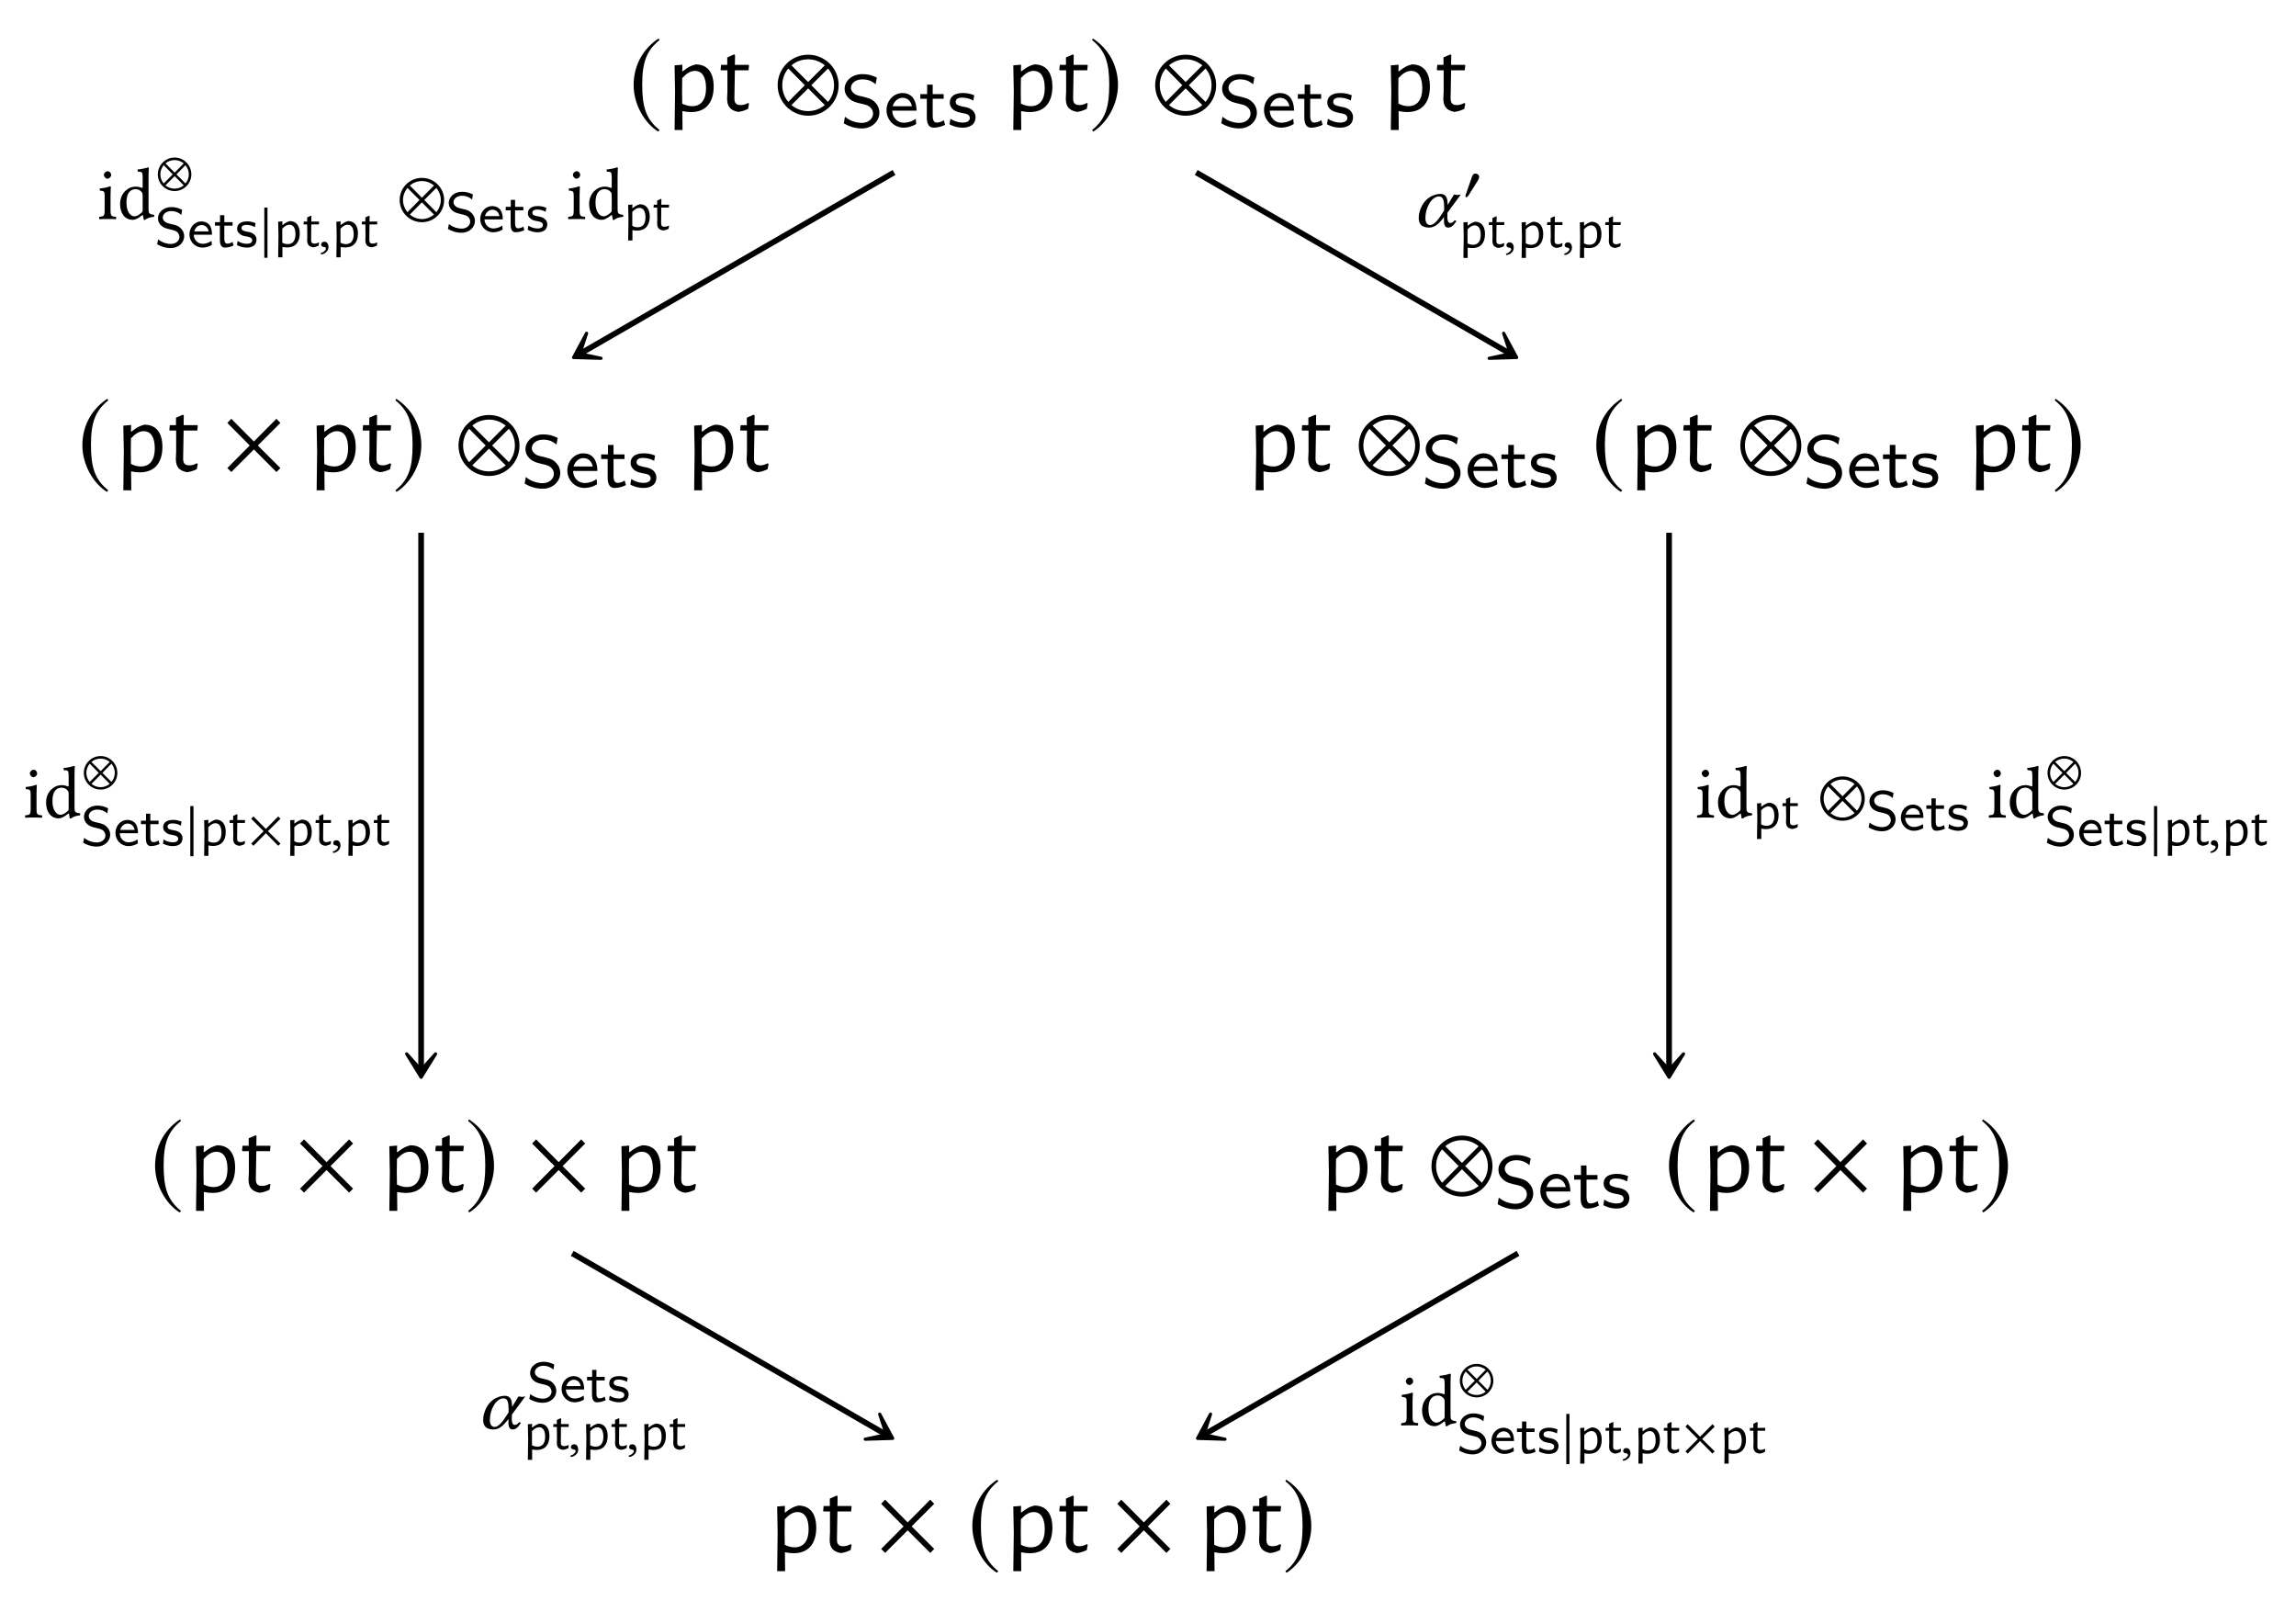 <?xml version="1.0" encoding="UTF-8"?>
<svg xmlns="http://www.w3.org/2000/svg" xmlns:xlink="http://www.w3.org/1999/xlink" width="225.831" height="158.495" viewBox="0 0 225.831 158.495">
<defs>
<g>
<g id="glyph-0-0">
<path d="M 2.938 -7.141 C 1.5 -6.203 0.484 -4.594 0.484 -2.562 C 0.484 -0.703 1.531 1.172 2.906 2.016 L 3.031 1.859 C 1.719 0.812 1.328 -0.391 1.328 -2.594 C 1.328 -4.812 1.75 -5.953 3.031 -6.984 Z M 2.938 -7.141 "/>
</g>
<g id="glyph-0-1">
<path d="M 6.172 -2.562 C 6.172 -4.219 4.828 -5.562 3.172 -5.562 C 1.516 -5.562 0.172 -4.219 0.172 -2.562 C 0.172 -0.906 1.516 0.438 3.172 0.438 C 4.828 0.438 6.172 -0.906 6.172 -2.562 Z M 4.812 -4.516 L 3.172 -2.875 L 1.531 -4.516 C 1.969 -4.891 2.547 -5.109 3.172 -5.109 C 3.781 -5.109 4.359 -4.891 4.812 -4.516 Z M 5.719 -2.562 C 5.719 -1.938 5.5 -1.359 5.125 -0.922 L 3.484 -2.562 L 5.125 -4.203 C 5.5 -3.766 5.719 -3.188 5.719 -2.562 Z M 2.844 -2.562 L 1.219 -0.922 C 0.844 -1.359 0.625 -1.938 0.625 -2.562 C 0.625 -3.188 0.844 -3.766 1.219 -4.203 Z M 4.812 -0.609 C 4.359 -0.234 3.781 -0.016 3.172 -0.016 C 2.547 -0.016 1.969 -0.234 1.531 -0.609 L 3.172 -2.25 Z M 4.812 -0.609 "/>
</g>
<g id="glyph-0-2">
<path d="M 0.375 -7.141 L 0.297 -6.984 C 1.578 -5.953 1.984 -4.812 1.984 -2.594 C 1.984 -0.391 1.609 0.812 0.297 1.859 L 0.406 2.016 C 1.781 1.172 2.844 -0.703 2.844 -2.562 C 2.844 -4.594 1.828 -6.203 0.375 -7.141 Z M 0.375 -7.141 "/>
</g>
<g id="glyph-0-3">
<path d="M 5.781 -0.344 L 3.562 -2.562 L 5.781 -4.781 L 5.391 -5.188 L 3.172 -2.953 L 0.953 -5.188 L 0.562 -4.781 L 2.766 -2.562 L 0.562 -0.344 L 0.953 0.047 L 3.172 -2.172 L 5.391 0.047 Z M 5.781 -0.344 "/>
</g>
<g id="glyph-1-0">
<path d="M 2.875 -4.609 C 2.406 -4.5 2.078 -4.312 1.609 -3.938 L 1.547 -3.938 L 1.562 -4.578 L 0.797 -4.516 L 0.844 -1.938 L 0.797 1.844 L 1.578 1.844 L 1.562 -0.016 C 1.859 0.047 2.156 0.078 2.422 0.078 C 3.844 0.078 4.641 -0.828 4.641 -2.422 C 4.641 -3.828 4.016 -4.609 2.875 -4.609 Z M 2.516 -0.5 C 2.203 -0.5 1.891 -0.578 1.547 -0.75 L 1.531 -2 L 1.547 -3.266 C 2 -3.75 2.375 -3.969 2.797 -3.969 C 3.516 -3.969 3.891 -3.359 3.891 -2.266 C 3.891 -1.141 3.406 -0.5 2.516 -0.5 Z M 2.516 -0.5 "/>
</g>
<g id="glyph-1-1">
<path d="M 2.234 -0.609 C 1.797 -0.609 1.594 -0.781 1.609 -1.328 L 1.656 -4.031 L 3 -4.031 L 3.047 -4.5 L 3.016 -4.562 L 1.656 -4.562 L 1.672 -5.516 L 1.594 -5.594 L 0.906 -5.297 L 0.906 -4.562 L 0.297 -4.562 L 0.25 -4.094 L 0.297 -4.031 L 0.922 -4.031 L 0.922 -1.969 L 0.891 -1.25 C 0.891 -0.469 1.203 -0.094 1.969 0.062 C 2.297 0.031 2.594 -0.062 2.953 -0.234 L 3.047 -0.75 L 2.953 -0.812 C 2.656 -0.656 2.438 -0.609 2.234 -0.609 Z M 2.234 -0.609 "/>
</g>
<g id="glyph-2-0">
<path d="M 3.844 -1.391 C 3.844 -1.984 3.516 -2.312 3.359 -2.469 C 3.062 -2.766 2.719 -2.844 2.172 -2.984 C 1.719 -3.078 1.484 -3.141 1.312 -3.312 C 1.219 -3.406 1.047 -3.562 1.047 -3.844 C 1.047 -4.25 1.453 -4.672 2.172 -4.672 C 2.719 -4.672 3.109 -4.5 3.469 -4.188 L 3.594 -4.844 C 3.125 -5.078 2.703 -5.188 2.172 -5.188 C 1.078 -5.188 0.422 -4.453 0.422 -3.75 C 0.422 -3.453 0.516 -3.109 0.875 -2.781 C 1.203 -2.484 1.531 -2.406 1.984 -2.297 C 2.594 -2.156 2.766 -2.109 2.969 -1.891 C 3.109 -1.766 3.219 -1.562 3.219 -1.312 C 3.219 -0.859 2.812 -0.391 2.109 -0.391 C 1.703 -0.391 1.031 -0.516 0.453 -1 L 0.344 -0.344 C 0.703 -0.141 1.312 0.156 2.125 0.156 C 3.125 0.156 3.844 -0.578 3.844 -1.391 Z M 3.844 -1.391 "/>
</g>
<g id="glyph-2-1">
<path d="M 3.203 -1.594 C 3.203 -1.922 3.156 -2.406 2.875 -2.828 C 2.609 -3.203 2.172 -3.328 1.828 -3.328 C 0.938 -3.328 0.25 -2.562 0.25 -1.641 C 0.25 -0.703 0.984 0.078 1.938 0.078 C 2.359 0.078 2.797 -0.047 3.172 -0.281 L 3.125 -0.797 C 2.719 -0.5 2.266 -0.406 1.953 -0.406 C 1.312 -0.406 0.828 -0.922 0.812 -1.594 Z M 2.75 -2.031 L 0.859 -2.031 C 1.031 -2.609 1.453 -2.859 1.828 -2.859 C 2.141 -2.859 2.609 -2.703 2.75 -2.031 Z M 2.75 -2.031 "/>
</g>
<g id="glyph-2-2">
<path d="M 2.578 -0.203 L 2.453 -0.656 C 2.203 -0.484 1.953 -0.422 1.75 -0.422 C 1.453 -0.422 1.359 -0.719 1.359 -1.062 L 1.359 -2.766 L 2.438 -2.766 L 2.438 -3.219 L 1.359 -3.219 L 1.359 -4.156 L 0.812 -4.156 L 0.812 -3.219 L 0.141 -3.219 L 0.141 -2.766 L 0.781 -2.766 L 0.781 -0.938 C 0.781 -0.438 0.906 0.078 1.438 0.078 C 1.953 0.078 2.359 -0.094 2.578 -0.203 Z M 2.578 -0.203 "/>
</g>
<g id="glyph-2-3">
<path d="M 2.781 -0.938 C 2.781 -1.078 2.766 -1.359 2.469 -1.641 C 2.188 -1.875 1.938 -1.922 1.578 -1.984 C 1.156 -2.078 0.828 -2.141 0.828 -2.453 C 0.828 -2.875 1.344 -2.875 1.453 -2.875 C 1.875 -2.875 2.188 -2.781 2.562 -2.594 L 2.656 -3.109 C 2.156 -3.312 1.797 -3.328 1.531 -3.328 C 1.344 -3.328 0.25 -3.328 0.25 -2.375 C 0.25 -2.031 0.438 -1.844 0.531 -1.75 C 0.797 -1.5 1.094 -1.438 1.484 -1.359 C 1.828 -1.297 2.219 -1.234 2.219 -0.875 C 2.219 -0.422 1.609 -0.422 1.516 -0.422 C 1.047 -0.422 0.609 -0.594 0.312 -0.797 L 0.219 -0.25 C 0.469 -0.125 0.906 0.078 1.516 0.078 C 1.844 0.078 2.156 0.016 2.422 -0.172 C 2.703 -0.375 2.781 -0.703 2.781 -0.938 Z M 2.781 -0.938 "/>
</g>
<g id="glyph-3-0">
<path d="M 0.656 -4.359 C 0.656 -4.156 0.828 -3.969 1 -3.969 C 1.203 -3.969 1.375 -4.172 1.375 -4.328 C 1.375 -4.5 1.234 -4.703 1.031 -4.703 C 0.859 -4.703 0.656 -4.531 0.656 -4.359 Z M 1.312 -0.891 L 1.312 -2.328 C 1.312 -2.703 1.344 -3.156 1.344 -3.156 C 1.344 -3.188 1.312 -3.219 1.25 -3.219 C 1.047 -3.125 0.75 -3.062 0.25 -3 C 0.234 -2.953 0.25 -2.844 0.266 -2.797 C 0.672 -2.766 0.734 -2.719 0.734 -2.297 L 0.734 -0.891 C 0.734 -0.281 0.656 -0.266 0.219 -0.219 C 0.172 -0.188 0.172 -0.031 0.219 0.016 C 0.453 0 0.734 0 1.031 0 C 1.328 0 1.594 0 1.844 0.016 C 1.875 -0.031 1.875 -0.188 1.844 -0.219 C 1.391 -0.25 1.312 -0.281 1.312 -0.891 Z M 1.312 -0.891 "/>
</g>
<g id="glyph-3-1">
<path d="M 2.5 -0.906 C 2.5 -0.766 2.484 -0.703 2.391 -0.625 C 2.125 -0.391 1.891 -0.266 1.703 -0.266 C 1.312 -0.266 0.906 -0.703 0.906 -1.609 C 0.906 -2.125 1.016 -2.422 1.125 -2.578 C 1.344 -2.906 1.656 -2.938 1.797 -2.938 C 2.062 -2.938 2.234 -2.844 2.391 -2.672 C 2.484 -2.562 2.5 -2.5 2.5 -2.281 Z M 2.422 -0.359 C 2.469 -0.391 2.531 -0.406 2.531 -0.359 C 2.562 -0.172 2.609 0.078 2.609 0.078 C 2.672 0.094 2.703 0.094 2.75 0.078 C 2.906 -0.062 3.172 -0.172 3.609 -0.219 C 3.656 -0.266 3.656 -0.375 3.609 -0.422 C 3.141 -0.453 3.078 -0.594 3.078 -0.938 L 3.078 -4.234 C 3.078 -4.703 3.109 -5 3.109 -5 C 3.109 -5.047 3.078 -5.078 3.016 -5.078 C 2.828 -5 2.281 -4.891 2 -4.875 C 1.984 -4.812 2 -4.703 2.047 -4.656 C 2.422 -4.641 2.5 -4.672 2.5 -4.062 L 2.5 -3.125 C 2.5 -3.078 2.484 -3.062 2.438 -3.062 C 2.406 -3.062 2.109 -3.188 1.875 -3.188 C 1.391 -3.188 1.078 -3.031 0.781 -2.75 C 0.469 -2.438 0.281 -2.016 0.281 -1.469 C 0.281 -0.578 0.734 0.078 1.516 0.078 C 1.797 0.078 2.078 -0.078 2.422 -0.359 Z M 2.422 -0.359 "/>
</g>
<g id="glyph-4-0">
<path d="M 3.391 -1.406 C 3.391 -2.312 2.656 -3.062 1.75 -3.062 C 0.828 -3.062 0.094 -2.312 0.094 -1.406 C 0.094 -0.5 0.828 0.234 1.75 0.234 C 2.656 0.234 3.391 -0.5 3.391 -1.406 Z M 2.641 -2.484 L 1.75 -1.578 L 0.844 -2.484 C 1.078 -2.688 1.406 -2.812 1.75 -2.812 C 2.078 -2.812 2.391 -2.688 2.641 -2.484 Z M 3.141 -1.406 C 3.141 -1.062 3.016 -0.75 2.812 -0.516 L 1.922 -1.406 L 2.812 -2.312 C 3.016 -2.062 3.141 -1.75 3.141 -1.406 Z M 1.562 -1.406 L 0.672 -0.516 C 0.469 -0.75 0.344 -1.062 0.344 -1.406 C 0.344 -1.75 0.469 -2.062 0.672 -2.312 Z M 2.641 -0.328 C 2.391 -0.125 2.078 0 1.75 0 C 1.406 0 1.078 -0.125 0.844 -0.328 L 1.75 -1.234 Z M 2.641 -0.328 "/>
</g>
<g id="glyph-4-1">
<path d="M 0.703 1.062 L 0.703 -3.875 L 0.391 -3.875 L 0.391 1.062 Z M 0.703 1.062 "/>
</g>
<g id="glyph-4-2">
<path d="M 1.625 -2.25 C 1.625 -2.453 1.438 -2.578 1.25 -2.578 C 1.047 -2.578 0.953 -2.375 0.906 -2.219 L 0.328 -0.547 C 0.312 -0.516 0.281 -0.406 0.281 -0.359 C 0.281 -0.312 0.312 -0.25 0.359 -0.25 C 0.438 -0.25 0.531 -0.359 0.578 -0.422 L 1.469 -1.844 C 1.547 -1.953 1.625 -2.109 1.625 -2.25 Z M 1.625 -2.25 "/>
</g>
<g id="glyph-4-3">
<path d="M 3.188 -0.188 L 1.953 -1.406 L 3.188 -2.625 L 2.969 -2.859 L 1.75 -1.625 L 0.531 -2.859 L 0.312 -2.625 L 1.531 -1.406 L 0.312 -0.188 L 0.531 0.031 L 1.75 -1.203 L 2.969 0.031 Z M 3.188 -0.188 "/>
</g>
<g id="glyph-5-0">
<path d="M 2.906 -1.047 C 2.906 -1.5 2.656 -1.75 2.547 -1.859 C 2.312 -2.094 2.062 -2.156 1.641 -2.25 C 1.297 -2.328 1.125 -2.375 1 -2.5 C 0.922 -2.562 0.797 -2.688 0.797 -2.906 C 0.797 -3.203 1.109 -3.531 1.641 -3.531 C 2.047 -3.531 2.344 -3.391 2.625 -3.156 L 2.703 -3.656 C 2.359 -3.828 2.047 -3.922 1.641 -3.922 C 0.812 -3.922 0.328 -3.359 0.328 -2.828 C 0.328 -2.609 0.391 -2.344 0.656 -2.094 C 0.906 -1.875 1.156 -1.812 1.5 -1.734 C 1.953 -1.625 2.078 -1.594 2.25 -1.438 C 2.344 -1.328 2.438 -1.172 2.438 -0.984 C 2.438 -0.641 2.125 -0.297 1.594 -0.297 C 1.281 -0.297 0.781 -0.391 0.344 -0.75 L 0.25 -0.266 C 0.531 -0.109 0.984 0.109 1.594 0.109 C 2.359 0.109 2.906 -0.438 2.906 -1.047 Z M 2.906 -1.047 "/>
</g>
<g id="glyph-5-1">
<path d="M 2.406 -1.203 C 2.406 -1.453 2.391 -1.828 2.172 -2.141 C 1.969 -2.406 1.641 -2.516 1.375 -2.516 C 0.703 -2.516 0.188 -1.938 0.188 -1.234 C 0.188 -0.531 0.734 0.062 1.469 0.062 C 1.781 0.062 2.109 -0.031 2.391 -0.203 L 2.359 -0.594 C 2.047 -0.375 1.703 -0.312 1.469 -0.312 C 1 -0.312 0.625 -0.703 0.609 -1.203 Z M 2.078 -1.531 L 0.656 -1.531 C 0.781 -1.969 1.109 -2.156 1.375 -2.156 C 1.625 -2.156 1.969 -2.047 2.078 -1.531 Z M 2.078 -1.531 "/>
</g>
<g id="glyph-5-2">
<path d="M 1.938 -0.141 L 1.844 -0.5 C 1.672 -0.375 1.469 -0.328 1.328 -0.328 C 1.094 -0.328 1.031 -0.547 1.031 -0.797 L 1.031 -2.094 L 1.844 -2.094 L 1.844 -2.438 L 1.031 -2.438 L 1.031 -3.125 L 0.609 -3.125 L 0.609 -2.438 L 0.109 -2.438 L 0.109 -2.094 L 0.594 -2.094 L 0.594 -0.703 C 0.594 -0.328 0.688 0.062 1.078 0.062 C 1.469 0.062 1.781 -0.078 1.938 -0.141 Z M 1.938 -0.141 "/>
</g>
<g id="glyph-5-3">
<path d="M 2.094 -0.719 C 2.094 -0.812 2.094 -1.031 1.859 -1.234 C 1.656 -1.422 1.453 -1.453 1.203 -1.5 C 0.875 -1.562 0.625 -1.609 0.625 -1.859 C 0.625 -2.172 1.016 -2.172 1.109 -2.172 C 1.422 -2.172 1.656 -2.094 1.938 -1.953 L 2 -2.344 C 1.625 -2.5 1.359 -2.516 1.156 -2.516 C 1.016 -2.516 0.188 -2.516 0.188 -1.781 C 0.188 -1.531 0.328 -1.391 0.406 -1.328 C 0.594 -1.125 0.828 -1.078 1.125 -1.031 C 1.375 -0.984 1.672 -0.922 1.672 -0.656 C 1.672 -0.312 1.219 -0.312 1.141 -0.312 C 0.797 -0.312 0.453 -0.438 0.234 -0.594 L 0.172 -0.188 C 0.344 -0.094 0.688 0.062 1.141 0.062 C 1.391 0.062 1.625 0.016 1.828 -0.125 C 2.031 -0.281 2.094 -0.531 2.094 -0.719 Z M 2.094 -0.719 "/>
</g>
<g id="glyph-6-0">
<path d="M 1.578 -2.547 C 1.328 -2.469 1.141 -2.375 0.891 -2.172 L 0.844 -2.172 L 0.859 -2.516 L 0.438 -2.484 L 0.469 -1.062 L 0.438 1.016 L 0.859 1.016 L 0.859 0 C 1.016 0.031 1.188 0.047 1.328 0.047 C 2.109 0.047 2.562 -0.453 2.562 -1.328 C 2.562 -2.109 2.203 -2.547 1.578 -2.547 Z M 1.391 -0.281 C 1.219 -0.281 1.031 -0.312 0.844 -0.422 L 0.844 -1.797 C 1.094 -2.062 1.312 -2.188 1.547 -2.188 C 1.938 -2.188 2.141 -1.844 2.141 -1.25 C 2.141 -0.625 1.875 -0.281 1.391 -0.281 Z M 1.391 -0.281 "/>
</g>
<g id="glyph-6-1">
<path d="M 1.234 -0.328 C 0.984 -0.328 0.875 -0.438 0.891 -0.734 L 0.906 -2.219 L 1.656 -2.219 L 1.672 -2.469 L 1.656 -2.5 L 0.906 -2.5 L 0.922 -3.031 L 0.875 -3.078 L 0.5 -2.906 L 0.5 -2.5 L 0.172 -2.5 L 0.141 -2.25 L 0.156 -2.219 L 0.5 -2.219 L 0.516 -1.078 L 0.5 -0.688 C 0.5 -0.25 0.656 -0.047 1.078 0.031 C 1.266 0.016 1.422 -0.031 1.625 -0.125 L 1.672 -0.406 L 1.625 -0.438 C 1.469 -0.359 1.344 -0.328 1.234 -0.328 Z M 1.234 -0.328 "/>
</g>
<g id="glyph-7-0">
<path d="M 0.609 -0.516 C 0.422 -0.516 0.297 -0.391 0.297 -0.234 C 0.297 -0.062 0.453 -0.016 0.562 0 C 0.672 0.016 0.766 0.047 0.766 0.172 C 0.766 0.281 0.562 0.531 0.25 0.594 C 0.25 0.656 0.266 0.703 0.312 0.734 C 0.672 0.688 1.016 0.406 1.016 0.016 C 1.016 -0.312 0.859 -0.516 0.609 -0.516 Z M 0.609 -0.516 "/>
</g>
<g id="glyph-8-0">
<path d="M 4.5 -1.875 C 4.5 -3.078 3.516 -4.047 2.312 -4.047 C 1.109 -4.047 0.125 -3.078 0.125 -1.875 C 0.125 -0.656 1.109 0.312 2.312 0.312 C 3.516 0.312 4.5 -0.656 4.5 -1.875 Z M 3.5 -3.297 L 2.312 -2.094 L 1.125 -3.297 C 1.438 -3.562 1.859 -3.734 2.312 -3.734 C 2.766 -3.734 3.172 -3.562 3.5 -3.297 Z M 4.172 -1.875 C 4.172 -1.422 4 -1 3.734 -0.672 L 2.547 -1.875 L 3.734 -3.062 C 4 -2.734 4.172 -2.312 4.172 -1.875 Z M 2.078 -1.875 L 0.891 -0.672 C 0.625 -1 0.453 -1.422 0.453 -1.875 C 0.453 -2.312 0.625 -2.734 0.891 -3.062 Z M 3.5 -0.438 C 3.172 -0.172 2.766 0 2.312 0 C 1.859 0 1.438 -0.172 1.125 -0.438 L 2.312 -1.641 Z M 3.5 -0.438 "/>
</g>
<g id="glyph-9-0">
<path d="M 3.344 -1.375 L 4.656 -3.156 C 4.562 -3.156 4.438 -3.109 4.328 -3.109 C 4.219 -3.109 4.094 -3.156 3.984 -3.156 L 3.359 -2.125 L 3.359 -2.188 C 3.359 -2.828 3.188 -3.219 2.641 -3.219 C 1.969 -3.219 0.938 -2.766 0.594 -1.422 C 0.531 -1.219 0.516 -1.016 0.516 -0.828 C 0.516 -0.266 0.812 0.094 1.531 0.094 C 2.031 0.094 2.453 -0.203 3 -0.938 L 3 -0.594 C 3 -0.125 3.125 0.094 3.406 0.094 C 3.719 0.094 3.938 -0.109 4.234 -0.562 L 4.047 -0.625 C 3.875 -0.406 3.781 -0.359 3.594 -0.359 C 3.438 -0.359 3.328 -0.562 3.328 -0.938 L 3.328 -0.953 Z M 2.516 -2.969 C 2.938 -2.969 3.016 -2.516 3.016 -1.891 C 3.016 -1.844 3.016 -1.797 3.016 -1.75 L 3.016 -1.594 L 2.828 -1.297 C 2.406 -0.609 1.984 -0.156 1.656 -0.156 C 1.312 -0.156 1.172 -0.438 1.172 -0.859 C 1.172 -1.859 1.781 -2.969 2.516 -2.969 Z M 2.516 -2.969 "/>
</g>
</g>
</defs>
<g fill="rgb(0%, 0%, 0%)" fill-opacity="1">
<use xlink:href="#glyph-0-0" x="61.839" y="10.927"/>
</g>
<g fill="rgb(0%, 0%, 0%)" fill-opacity="1">
<use xlink:href="#glyph-1-0" x="65.555" y="10.942"/>
<use xlink:href="#glyph-1-1" x="70.626" y="10.942"/>
</g>
<g fill="rgb(0%, 0%, 0%)" fill-opacity="1">
<use xlink:href="#glyph-0-1" x="76.317" y="10.942"/>
</g>
<g fill="rgb(0%, 0%, 0%)" fill-opacity="1">
<use xlink:href="#glyph-2-0" x="82.653" y="12.477"/>
<use xlink:href="#glyph-2-1" x="86.946" y="12.477"/>
<use xlink:href="#glyph-2-2" x="90.38" y="12.477"/>
<use xlink:href="#glyph-2-3" x="93.171" y="12.477"/>
</g>
<g fill="rgb(0%, 0%, 0%)" fill-opacity="1">
<use xlink:href="#glyph-1-0" x="98.87" y="10.942"/>
<use xlink:href="#glyph-1-1" x="103.941" y="10.942"/>
</g>
<g fill="rgb(0%, 0%, 0%)" fill-opacity="1">
<use xlink:href="#glyph-0-2" x="107.119" y="10.927"/>
</g>
<g fill="rgb(0%, 0%, 0%)" fill-opacity="1">
<use xlink:href="#glyph-0-1" x="113.448" y="10.942"/>
</g>
<g fill="rgb(0%, 0%, 0%)" fill-opacity="1">
<use xlink:href="#glyph-2-0" x="119.784" y="12.477"/>
<use xlink:href="#glyph-2-1" x="124.077" y="12.477"/>
<use xlink:href="#glyph-2-2" x="127.511" y="12.477"/>
<use xlink:href="#glyph-2-3" x="130.302" y="12.477"/>
</g>
<g fill="rgb(0%, 0%, 0%)" fill-opacity="1">
<use xlink:href="#glyph-1-0" x="136.002" y="10.942"/>
<use xlink:href="#glyph-1-1" x="141.073" y="10.942"/>
</g>
<g fill="rgb(0%, 0%, 0%)" fill-opacity="1">
<use xlink:href="#glyph-0-0" x="7.618" y="46.36"/>
</g>
<g fill="rgb(0%, 0%, 0%)" fill-opacity="1">
<use xlink:href="#glyph-1-0" x="11.334" y="46.375"/>
<use xlink:href="#glyph-1-1" x="16.405" y="46.375"/>
</g>
<g fill="rgb(0%, 0%, 0%)" fill-opacity="1">
<use xlink:href="#glyph-0-3" x="21.797" y="46.375"/>
</g>
<g fill="rgb(0%, 0%, 0%)" fill-opacity="1">
<use xlink:href="#glyph-1-0" x="30.347" y="46.375"/>
<use xlink:href="#glyph-1-1" x="35.418" y="46.375"/>
</g>
<g fill="rgb(0%, 0%, 0%)" fill-opacity="1">
<use xlink:href="#glyph-0-2" x="38.596" y="46.36"/>
</g>
<g fill="rgb(0%, 0%, 0%)" fill-opacity="1">
<use xlink:href="#glyph-0-1" x="44.925" y="46.375"/>
</g>
<g fill="rgb(0%, 0%, 0%)" fill-opacity="1">
<use xlink:href="#glyph-2-0" x="51.261" y="47.91"/>
<use xlink:href="#glyph-2-1" x="55.554" y="47.91"/>
<use xlink:href="#glyph-2-2" x="58.988" y="47.91"/>
<use xlink:href="#glyph-2-3" x="61.779" y="47.91"/>
</g>
<g fill="rgb(0%, 0%, 0%)" fill-opacity="1">
<use xlink:href="#glyph-1-0" x="67.478" y="46.375"/>
<use xlink:href="#glyph-1-1" x="72.549" y="46.375"/>
</g>
<g fill="rgb(0%, 0%, 0%)" fill-opacity="1">
<use xlink:href="#glyph-1-0" x="122.713" y="46.375"/>
<use xlink:href="#glyph-1-1" x="127.784" y="46.375"/>
</g>
<g fill="rgb(0%, 0%, 0%)" fill-opacity="1">
<use xlink:href="#glyph-0-1" x="133.475" y="46.375"/>
</g>
<g fill="rgb(0%, 0%, 0%)" fill-opacity="1">
<use xlink:href="#glyph-2-0" x="139.811" y="47.91"/>
<use xlink:href="#glyph-2-1" x="144.104" y="47.91"/>
<use xlink:href="#glyph-2-2" x="147.538" y="47.91"/>
<use xlink:href="#glyph-2-3" x="150.329" y="47.91"/>
</g>
<g fill="rgb(0%, 0%, 0%)" fill-opacity="1">
<use xlink:href="#glyph-0-0" x="156.526" y="46.36"/>
</g>
<g fill="rgb(0%, 0%, 0%)" fill-opacity="1">
<use xlink:href="#glyph-1-0" x="160.242" y="46.375"/>
<use xlink:href="#glyph-1-1" x="165.313" y="46.375"/>
</g>
<g fill="rgb(0%, 0%, 0%)" fill-opacity="1">
<use xlink:href="#glyph-0-1" x="171.004" y="46.375"/>
</g>
<g fill="rgb(0%, 0%, 0%)" fill-opacity="1">
<use xlink:href="#glyph-2-0" x="177.341" y="47.91"/>
<use xlink:href="#glyph-2-1" x="181.634" y="47.91"/>
<use xlink:href="#glyph-2-2" x="185.068" y="47.91"/>
<use xlink:href="#glyph-2-3" x="187.859" y="47.91"/>
</g>
<g fill="rgb(0%, 0%, 0%)" fill-opacity="1">
<use xlink:href="#glyph-1-0" x="193.558" y="46.375"/>
<use xlink:href="#glyph-1-1" x="198.629" y="46.375"/>
</g>
<g fill="rgb(0%, 0%, 0%)" fill-opacity="1">
<use xlink:href="#glyph-0-2" x="201.807" y="46.36"/>
</g>
<g fill="rgb(0%, 0%, 0%)" fill-opacity="1">
<use xlink:href="#glyph-0-0" x="14.769" y="117.226"/>
</g>
<g fill="rgb(0%, 0%, 0%)" fill-opacity="1">
<use xlink:href="#glyph-1-0" x="18.485" y="117.241"/>
<use xlink:href="#glyph-1-1" x="23.556" y="117.241"/>
</g>
<g fill="rgb(0%, 0%, 0%)" fill-opacity="1">
<use xlink:href="#glyph-0-3" x="28.948" y="117.241"/>
</g>
<g fill="rgb(0%, 0%, 0%)" fill-opacity="1">
<use xlink:href="#glyph-1-0" x="37.498" y="117.241"/>
<use xlink:href="#glyph-1-1" x="42.569" y="117.241"/>
</g>
<g fill="rgb(0%, 0%, 0%)" fill-opacity="1">
<use xlink:href="#glyph-0-2" x="45.747" y="117.226"/>
</g>
<g fill="rgb(0%, 0%, 0%)" fill-opacity="1">
<use xlink:href="#glyph-0-3" x="51.777" y="117.241"/>
</g>
<g fill="rgb(0%, 0%, 0%)" fill-opacity="1">
<use xlink:href="#glyph-1-0" x="60.327" y="117.241"/>
<use xlink:href="#glyph-1-1" x="65.398" y="117.241"/>
</g>
<g fill="rgb(0%, 0%, 0%)" fill-opacity="1">
<use xlink:href="#glyph-1-0" x="129.864" y="117.241"/>
<use xlink:href="#glyph-1-1" x="134.935" y="117.241"/>
</g>
<g fill="rgb(0%, 0%, 0%)" fill-opacity="1">
<use xlink:href="#glyph-0-1" x="140.626" y="117.241"/>
</g>
<g fill="rgb(0%, 0%, 0%)" fill-opacity="1">
<use xlink:href="#glyph-2-0" x="146.962" y="118.776"/>
<use xlink:href="#glyph-2-1" x="151.255" y="118.776"/>
<use xlink:href="#glyph-2-2" x="154.689" y="118.776"/>
<use xlink:href="#glyph-2-3" x="157.48" y="118.776"/>
</g>
<g fill="rgb(0%, 0%, 0%)" fill-opacity="1">
<use xlink:href="#glyph-0-0" x="163.678" y="117.226"/>
</g>
<g fill="rgb(0%, 0%, 0%)" fill-opacity="1">
<use xlink:href="#glyph-1-0" x="167.394" y="117.241"/>
<use xlink:href="#glyph-1-1" x="172.465" y="117.241"/>
</g>
<g fill="rgb(0%, 0%, 0%)" fill-opacity="1">
<use xlink:href="#glyph-0-3" x="177.857" y="117.241"/>
</g>
<g fill="rgb(0%, 0%, 0%)" fill-opacity="1">
<use xlink:href="#glyph-1-0" x="186.407" y="117.241"/>
<use xlink:href="#glyph-1-1" x="191.478" y="117.241"/>
</g>
<g fill="rgb(0%, 0%, 0%)" fill-opacity="1">
<use xlink:href="#glyph-0-2" x="194.656" y="117.226"/>
</g>
<g fill="rgb(0%, 0%, 0%)" fill-opacity="1">
<use xlink:href="#glyph-1-0" x="75.643" y="152.674"/>
<use xlink:href="#glyph-1-1" x="80.714" y="152.674"/>
</g>
<g fill="rgb(0%, 0%, 0%)" fill-opacity="1">
<use xlink:href="#glyph-0-3" x="86.106" y="152.674"/>
</g>
<g fill="rgb(0%, 0%, 0%)" fill-opacity="1">
<use xlink:href="#glyph-0-0" x="95.154" y="152.659"/>
</g>
<g fill="rgb(0%, 0%, 0%)" fill-opacity="1">
<use xlink:href="#glyph-1-0" x="98.87" y="152.674"/>
<use xlink:href="#glyph-1-1" x="103.941" y="152.674"/>
</g>
<g fill="rgb(0%, 0%, 0%)" fill-opacity="1">
<use xlink:href="#glyph-0-3" x="109.333" y="152.674"/>
</g>
<g fill="rgb(0%, 0%, 0%)" fill-opacity="1">
<use xlink:href="#glyph-1-0" x="117.883" y="152.674"/>
<use xlink:href="#glyph-1-1" x="122.954" y="152.674"/>
</g>
<g fill="rgb(0%, 0%, 0%)" fill-opacity="1">
<use xlink:href="#glyph-0-2" x="126.133" y="152.659"/>
</g>
<path fill="none" stroke-width="0.558" stroke-linecap="butt" stroke-linejoin="miter" stroke="rgb(0%, 0%, 0%)" stroke-opacity="1" stroke-miterlimit="10" d="M -18.437 62.286 L -49.269 44.489 " transform="matrix(1, 0, 0, -1, 106.371, 79.247)"/>
<path fill-rule="nonzero" fill="rgb(0%, 0%, 0%)" fill-opacity="1" stroke-width="0.311" stroke-linecap="butt" stroke-linejoin="round" stroke="rgb(0%, 0%, 0%)" stroke-opacity="1" stroke-miterlimit="10" d="M 3.69 0.001 L 1.39 1.423 L 2.973 0 L 1.39 -1.422 Z M 3.69 0.001 " transform="matrix(-0.866, 0.5, 0.5, 0.866, 59.61, 33.31)"/>
<g fill="rgb(0%, 0%, 0%)" fill-opacity="1">
<use xlink:href="#glyph-3-0" x="9.56" y="21.541"/>
<use xlink:href="#glyph-3-1" x="11.531" y="21.541"/>
</g>
<g fill="rgb(0%, 0%, 0%)" fill-opacity="1">
<use xlink:href="#glyph-4-0" x="15.43" y="18.555"/>
</g>
<g fill="rgb(0%, 0%, 0%)" fill-opacity="1">
<use xlink:href="#glyph-5-0" x="15.211" y="24.288"/>
<use xlink:href="#glyph-5-1" x="18.446" y="24.288"/>
<use xlink:href="#glyph-5-2" x="21.033" y="24.288"/>
<use xlink:href="#glyph-5-3" x="23.135" y="24.288"/>
</g>
<g fill="rgb(0%, 0%, 0%)" fill-opacity="1">
<use xlink:href="#glyph-4-1" x="25.606" y="24.288"/>
</g>
<g fill="rgb(0%, 0%, 0%)" fill-opacity="1">
<use xlink:href="#glyph-6-0" x="26.921" y="24.288"/>
<use xlink:href="#glyph-6-1" x="29.71" y="24.288"/>
</g>
<g fill="rgb(0%, 0%, 0%)" fill-opacity="1">
<use xlink:href="#glyph-7-0" x="31.293" y="24.288"/>
</g>
<g fill="rgb(0%, 0%, 0%)" fill-opacity="1">
<use xlink:href="#glyph-6-0" x="32.647" y="24.288"/>
<use xlink:href="#glyph-6-1" x="35.436" y="24.288"/>
</g>
<g fill="rgb(0%, 0%, 0%)" fill-opacity="1">
<use xlink:href="#glyph-8-0" x="39.185" y="21.541"/>
</g>
<g fill="rgb(0%, 0%, 0%)" fill-opacity="1">
<use xlink:href="#glyph-5-0" x="43.81" y="22.781"/>
<use xlink:href="#glyph-5-1" x="47.045" y="22.781"/>
<use xlink:href="#glyph-5-2" x="49.632" y="22.781"/>
<use xlink:href="#glyph-5-3" x="51.734" y="22.781"/>
</g>
<g fill="rgb(0%, 0%, 0%)" fill-opacity="1">
<use xlink:href="#glyph-3-0" x="55.696" y="21.541"/>
<use xlink:href="#glyph-3-1" x="57.667" y="21.541"/>
</g>
<g fill="rgb(0%, 0%, 0%)" fill-opacity="1">
<use xlink:href="#glyph-6-0" x="61.347" y="22.632"/>
<use xlink:href="#glyph-6-1" x="64.136" y="22.632"/>
</g>
<path fill="none" stroke-width="0.558" stroke-linecap="butt" stroke-linejoin="miter" stroke="rgb(0%, 0%, 0%)" stroke-opacity="1" stroke-miterlimit="10" d="M 11.285 62.286 L 42.117 44.489 " transform="matrix(1, 0, 0, -1, 106.371, 79.247)"/>
<path fill-rule="nonzero" fill="rgb(0%, 0%, 0%)" fill-opacity="1" stroke-width="0.311" stroke-linecap="butt" stroke-linejoin="round" stroke="rgb(0%, 0%, 0%)" stroke-opacity="1" stroke-miterlimit="10" d="M 3.69 -0.001 L 1.389 1.422 L 2.972 -0.001 L 1.39 -1.424 Z M 3.69 -0.001 " transform="matrix(0.866, 0.5, 0.5, -0.866, 145.981, 33.31)"/>
<g fill="rgb(0%, 0%, 0%)" fill-opacity="1">
<use xlink:href="#glyph-9-0" x="139.028" y="22.288"/>
</g>
<g fill="rgb(0%, 0%, 0%)" fill-opacity="1">
<use xlink:href="#glyph-4-2" x="143.859" y="19.648"/>
</g>
<g fill="rgb(0%, 0%, 0%)" fill-opacity="1">
<use xlink:href="#glyph-6-0" x="143.501" y="24.351"/>
<use xlink:href="#glyph-6-1" x="146.29" y="24.351"/>
</g>
<g fill="rgb(0%, 0%, 0%)" fill-opacity="1">
<use xlink:href="#glyph-7-0" x="147.873" y="24.351"/>
</g>
<g fill="rgb(0%, 0%, 0%)" fill-opacity="1">
<use xlink:href="#glyph-6-0" x="149.227" y="24.351"/>
<use xlink:href="#glyph-6-1" x="152.016" y="24.351"/>
</g>
<g fill="rgb(0%, 0%, 0%)" fill-opacity="1">
<use xlink:href="#glyph-7-0" x="153.599" y="24.351"/>
</g>
<g fill="rgb(0%, 0%, 0%)" fill-opacity="1">
<use xlink:href="#glyph-6-0" x="154.953" y="24.351"/>
<use xlink:href="#glyph-6-1" x="157.742" y="24.351"/>
</g>
<path fill="none" stroke-width="0.558" stroke-linecap="butt" stroke-linejoin="miter" stroke="rgb(0%, 0%, 0%)" stroke-opacity="1" stroke-miterlimit="10" d="M -64.949 26.852 L -64.949 -25.901 " transform="matrix(1, 0, 0, -1, 106.371, 79.247)"/>
<path fill-rule="nonzero" fill="rgb(0%, 0%, 0%)" fill-opacity="1" stroke-width="0.311" stroke-linecap="butt" stroke-linejoin="round" stroke="rgb(0%, 0%, 0%)" stroke-opacity="1" stroke-miterlimit="10" d="M 3.691 -0.001 L 1.39 1.421 L 2.972 -0.001 L 1.39 -1.422 Z M 3.691 -0.001 " transform="matrix(0, 1, 1, 0, 41.422, 102.255)"/>
<g fill="rgb(0%, 0%, 0%)" fill-opacity="1">
<use xlink:href="#glyph-3-0" x="2.281" y="80.403"/>
<use xlink:href="#glyph-3-1" x="4.252" y="80.403"/>
</g>
<g fill="rgb(0%, 0%, 0%)" fill-opacity="1">
<use xlink:href="#glyph-4-0" x="8.151" y="77.416"/>
</g>
<g fill="rgb(0%, 0%, 0%)" fill-opacity="1">
<use xlink:href="#glyph-5-0" x="7.932" y="83.149"/>
<use xlink:href="#glyph-5-1" x="11.167" y="83.149"/>
<use xlink:href="#glyph-5-2" x="13.754" y="83.149"/>
<use xlink:href="#glyph-5-3" x="15.856" y="83.149"/>
</g>
<g fill="rgb(0%, 0%, 0%)" fill-opacity="1">
<use xlink:href="#glyph-4-1" x="18.327" y="83.149"/>
</g>
<g fill="rgb(0%, 0%, 0%)" fill-opacity="1">
<use xlink:href="#glyph-6-0" x="19.642" y="83.149"/>
<use xlink:href="#glyph-6-1" x="22.431" y="83.149"/>
</g>
<g fill="rgb(0%, 0%, 0%)" fill-opacity="1">
<use xlink:href="#glyph-4-3" x="24.398" y="83.149"/>
</g>
<g fill="rgb(0%, 0%, 0%)" fill-opacity="1">
<use xlink:href="#glyph-6-0" x="28.102" y="83.149"/>
<use xlink:href="#glyph-6-1" x="30.891" y="83.149"/>
</g>
<g fill="rgb(0%, 0%, 0%)" fill-opacity="1">
<use xlink:href="#glyph-7-0" x="32.475" y="83.149"/>
</g>
<g fill="rgb(0%, 0%, 0%)" fill-opacity="1">
<use xlink:href="#glyph-6-0" x="33.828" y="83.149"/>
<use xlink:href="#glyph-6-1" x="36.617" y="83.149"/>
</g>
<path fill="none" stroke-width="0.558" stroke-linecap="butt" stroke-linejoin="miter" stroke="rgb(0%, 0%, 0%)" stroke-opacity="1" stroke-miterlimit="10" d="M 57.797 26.852 L 57.797 -25.901 " transform="matrix(1, 0, 0, -1, 106.371, 79.247)"/>
<path fill-rule="nonzero" fill="rgb(0%, 0%, 0%)" fill-opacity="1" stroke-width="0.311" stroke-linecap="butt" stroke-linejoin="round" stroke="rgb(0%, 0%, 0%)" stroke-opacity="1" stroke-miterlimit="10" d="M 3.691 -0 L 1.39 1.422 L 2.972 -0 L 1.39 -1.422 Z M 3.691 -0 " transform="matrix(0, 1, 1, 0, 164.168, 102.255)"/>
<g fill="rgb(0%, 0%, 0%)" fill-opacity="1">
<use xlink:href="#glyph-3-0" x="166.728" y="80.403"/>
<use xlink:href="#glyph-3-1" x="168.699" y="80.403"/>
</g>
<g fill="rgb(0%, 0%, 0%)" fill-opacity="1">
<use xlink:href="#glyph-6-0" x="172.379" y="81.494"/>
<use xlink:href="#glyph-6-1" x="175.168" y="81.494"/>
</g>
<g fill="rgb(0%, 0%, 0%)" fill-opacity="1">
<use xlink:href="#glyph-8-0" x="178.917" y="80.403"/>
</g>
<g fill="rgb(0%, 0%, 0%)" fill-opacity="1">
<use xlink:href="#glyph-5-0" x="183.543" y="81.642"/>
<use xlink:href="#glyph-5-1" x="186.778" y="81.642"/>
<use xlink:href="#glyph-5-2" x="189.365" y="81.642"/>
<use xlink:href="#glyph-5-3" x="191.467" y="81.642"/>
</g>
<g fill="rgb(0%, 0%, 0%)" fill-opacity="1">
<use xlink:href="#glyph-3-0" x="195.428" y="80.403"/>
<use xlink:href="#glyph-3-1" x="197.399" y="80.403"/>
</g>
<g fill="rgb(0%, 0%, 0%)" fill-opacity="1">
<use xlink:href="#glyph-4-0" x="201.298" y="77.416"/>
</g>
<g fill="rgb(0%, 0%, 0%)" fill-opacity="1">
<use xlink:href="#glyph-5-0" x="201.079" y="83.149"/>
<use xlink:href="#glyph-5-1" x="204.314" y="83.149"/>
<use xlink:href="#glyph-5-2" x="206.901" y="83.149"/>
<use xlink:href="#glyph-5-3" x="209.003" y="83.149"/>
</g>
<g fill="rgb(0%, 0%, 0%)" fill-opacity="1">
<use xlink:href="#glyph-4-1" x="211.474" y="83.149"/>
</g>
<g fill="rgb(0%, 0%, 0%)" fill-opacity="1">
<use xlink:href="#glyph-6-0" x="212.789" y="83.149"/>
<use xlink:href="#glyph-6-1" x="215.578" y="83.149"/>
</g>
<g fill="rgb(0%, 0%, 0%)" fill-opacity="1">
<use xlink:href="#glyph-7-0" x="217.161" y="83.149"/>
</g>
<g fill="rgb(0%, 0%, 0%)" fill-opacity="1">
<use xlink:href="#glyph-6-0" x="218.515" y="83.149"/>
<use xlink:href="#glyph-6-1" x="221.304" y="83.149"/>
</g>
<path fill="none" stroke-width="0.558" stroke-linecap="butt" stroke-linejoin="miter" stroke="rgb(0%, 0%, 0%)" stroke-opacity="1" stroke-miterlimit="10" d="M -50.086 -44.015 L -19.258 -61.812 " transform="matrix(1, 0, 0, -1, 106.371, 79.247)"/>
<path fill-rule="nonzero" fill="rgb(0%, 0%, 0%)" fill-opacity="1" stroke-width="0.311" stroke-linecap="butt" stroke-linejoin="round" stroke="rgb(0%, 0%, 0%)" stroke-opacity="1" stroke-miterlimit="10" d="M 3.691 -0.001 L 1.391 1.422 L 2.974 -0 L 1.391 -1.423 Z M 3.691 -0.001 " transform="matrix(0.866, 0.5, 0.5, -0.866, 84.608, 139.611)"/>
<g fill="rgb(0%, 0%, 0%)" fill-opacity="1">
<use xlink:href="#glyph-9-0" x="47.009" y="140.489"/>
</g>
<g fill="rgb(0%, 0%, 0%)" fill-opacity="1">
<use xlink:href="#glyph-5-0" x="51.812" y="137.849"/>
<use xlink:href="#glyph-5-1" x="55.047" y="137.849"/>
<use xlink:href="#glyph-5-2" x="57.634" y="137.849"/>
<use xlink:href="#glyph-5-3" x="59.736" y="137.849"/>
</g>
<g fill="rgb(0%, 0%, 0%)" fill-opacity="1">
<use xlink:href="#glyph-6-0" x="51.481" y="142.552"/>
<use xlink:href="#glyph-6-1" x="54.27" y="142.552"/>
</g>
<g fill="rgb(0%, 0%, 0%)" fill-opacity="1">
<use xlink:href="#glyph-7-0" x="55.854" y="142.552"/>
</g>
<g fill="rgb(0%, 0%, 0%)" fill-opacity="1">
<use xlink:href="#glyph-6-0" x="57.207" y="142.552"/>
<use xlink:href="#glyph-6-1" x="59.996" y="142.552"/>
</g>
<g fill="rgb(0%, 0%, 0%)" fill-opacity="1">
<use xlink:href="#glyph-7-0" x="61.58" y="142.552"/>
</g>
<g fill="rgb(0%, 0%, 0%)" fill-opacity="1">
<use xlink:href="#glyph-6-0" x="62.933" y="142.552"/>
<use xlink:href="#glyph-6-1" x="65.722" y="142.552"/>
</g>
<path fill="none" stroke-width="0.558" stroke-linecap="butt" stroke-linejoin="miter" stroke="rgb(0%, 0%, 0%)" stroke-opacity="1" stroke-miterlimit="10" d="M 42.938 -44.015 L 12.106 -61.812 " transform="matrix(1, 0, 0, -1, 106.371, 79.247)"/>
<path fill-rule="nonzero" fill="rgb(0%, 0%, 0%)" fill-opacity="1" stroke-width="0.311" stroke-linecap="butt" stroke-linejoin="round" stroke="rgb(0%, 0%, 0%)" stroke-opacity="1" stroke-miterlimit="10" d="M 3.689 0.002 L 1.392 1.423 L 2.974 -0 L 1.391 -1.423 Z M 3.689 0.002 " transform="matrix(-0.866, 0.5, 0.5, 0.866, 120.983, 139.611)"/>
<g fill="rgb(0%, 0%, 0%)" fill-opacity="1">
<use xlink:href="#glyph-3-0" x="137.623" y="140.178"/>
<use xlink:href="#glyph-3-1" x="139.594" y="140.178"/>
</g>
<g fill="rgb(0%, 0%, 0%)" fill-opacity="1">
<use xlink:href="#glyph-4-0" x="143.493" y="137.192"/>
</g>
<g fill="rgb(0%, 0%, 0%)" fill-opacity="1">
<use xlink:href="#glyph-5-0" x="143.274" y="142.925"/>
<use xlink:href="#glyph-5-1" x="146.509" y="142.925"/>
<use xlink:href="#glyph-5-2" x="149.096" y="142.925"/>
<use xlink:href="#glyph-5-3" x="151.198" y="142.925"/>
</g>
<g fill="rgb(0%, 0%, 0%)" fill-opacity="1">
<use xlink:href="#glyph-4-1" x="153.668" y="142.925"/>
</g>
<g fill="rgb(0%, 0%, 0%)" fill-opacity="1">
<use xlink:href="#glyph-6-0" x="154.983" y="142.925"/>
<use xlink:href="#glyph-6-1" x="157.772" y="142.925"/>
</g>
<g fill="rgb(0%, 0%, 0%)" fill-opacity="1">
<use xlink:href="#glyph-7-0" x="159.356" y="142.925"/>
</g>
<g fill="rgb(0%, 0%, 0%)" fill-opacity="1">
<use xlink:href="#glyph-6-0" x="160.709" y="142.925"/>
<use xlink:href="#glyph-6-1" x="163.498" y="142.925"/>
</g>
<g fill="rgb(0%, 0%, 0%)" fill-opacity="1">
<use xlink:href="#glyph-4-3" x="165.466" y="142.925"/>
</g>
<g fill="rgb(0%, 0%, 0%)" fill-opacity="1">
<use xlink:href="#glyph-6-0" x="169.17" y="142.925"/>
<use xlink:href="#glyph-6-1" x="171.959" y="142.925"/>
</g>
</svg>
